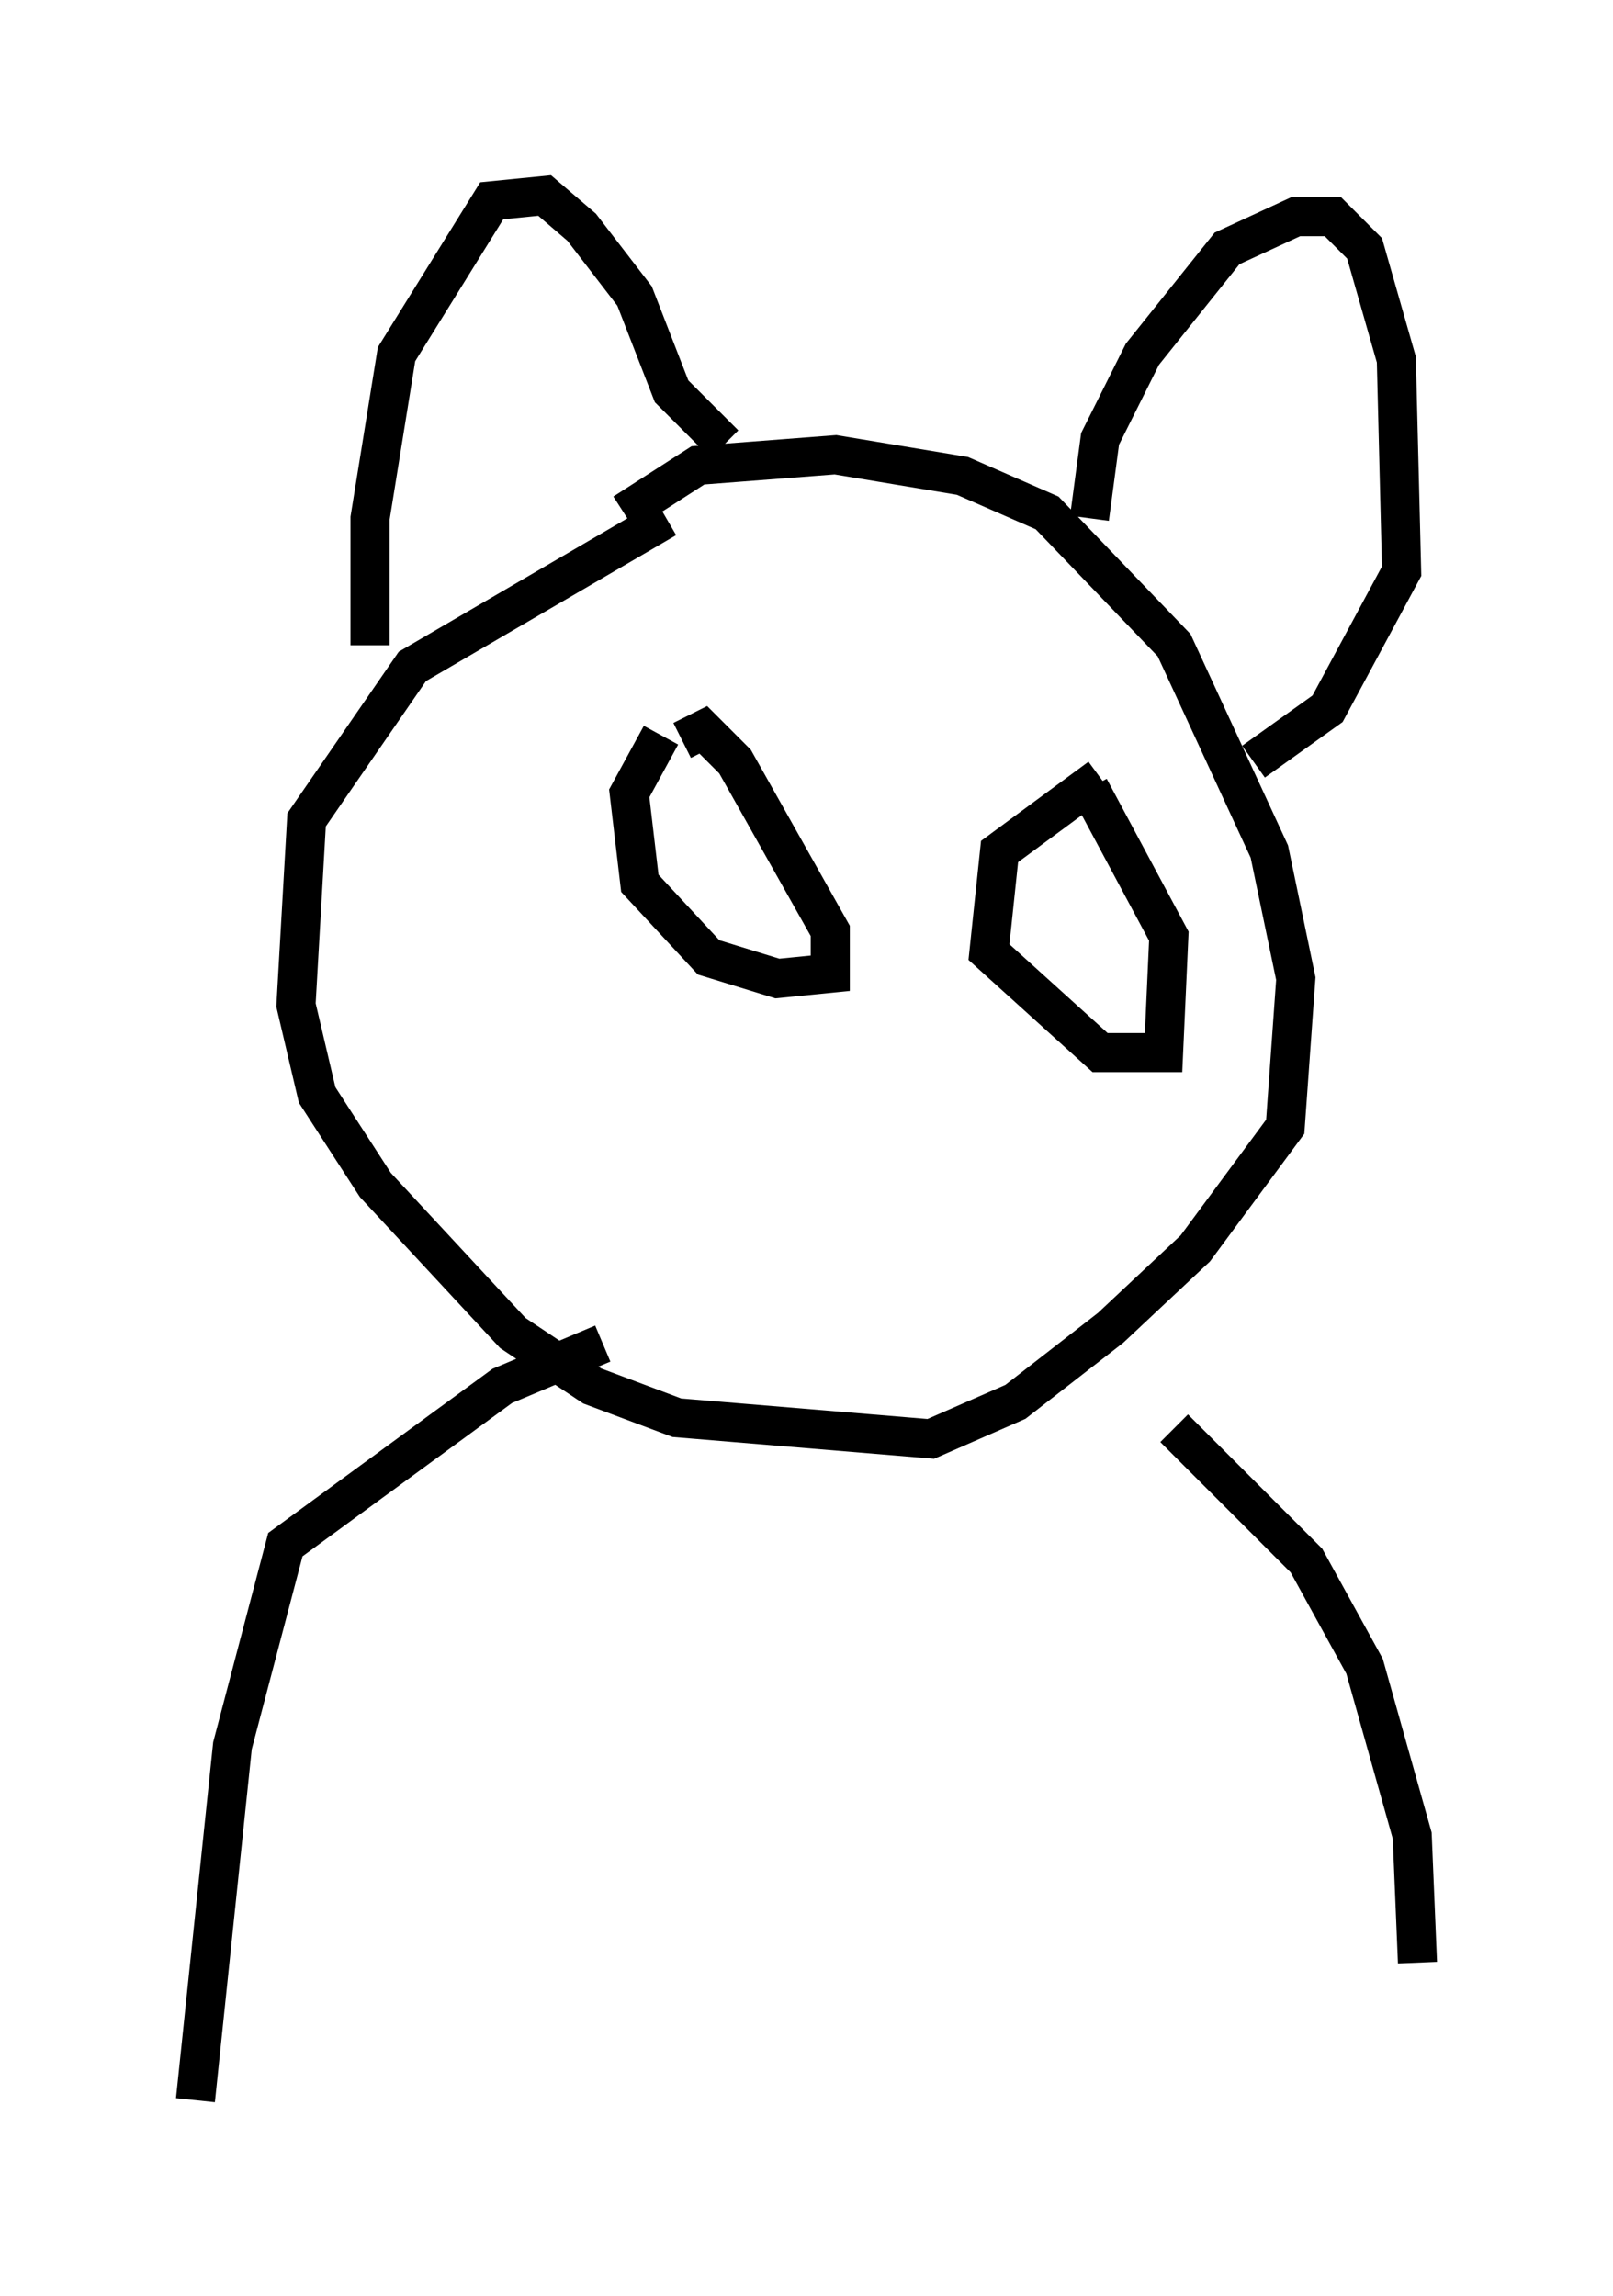 <?xml version="1.0" encoding="utf-8" ?>
<svg baseProfile="full" height="58.714" version="1.1" width="41.258" xmlns="http://www.w3.org/2000/svg" xmlns:ev="http://www.w3.org/2001/xml-events" xmlns:xlink="http://www.w3.org/1999/xlink"><defs /><rect fill="white" height="58.714" width="41.258" x="0" y="0" /><path d="M20.02, 12.307 m-2.977, 0.947 l-6.495, 3.789 -2.706, 3.924 l-0.271, 4.736 0.541, 2.3 l1.488, 2.3 3.518, 3.789 l2.03, 1.353 2.165, 0.812 l6.495, 0.541 2.165, -0.947 l2.436, -1.894 2.165, -2.03 l2.3, -3.112 0.271, -3.789 l-0.677, -3.248 -2.436, -5.277 l-3.248, -3.383 -2.165, -0.947 l-3.248, -0.541 -3.518, 0.271 l-1.894, 1.218 m11.908, 0.135 l0.271, -2.03 1.083, -2.165 l2.165, -2.706 1.759, -0.812 l0.947, 0.0 0.812, 0.812 l0.812, 2.842 0.135, 5.413 l-1.894, 3.518 -1.894, 1.353 m-13.532, -8.119 l-1.353, -1.353 -0.947, -2.436 l-1.353, -1.759 -0.947, -0.812 l-1.353, 0.135 -2.436, 3.924 l-0.677, 4.195 0.0, 3.248 m7.442, 2.3 l-0.812, 1.488 0.271, 2.3 l1.759, 1.894 1.759, 0.541 l1.353, -0.135 0.0, -1.083 l-2.436, -4.33 -0.812, -0.812 l-0.541, 0.271 m10.69, 0.947 l-2.571, 1.894 -0.271, 2.571 l2.842, 2.571 1.624, 0.0 l0.135, -2.977 -2.03, -3.789 m-12.449, 14.208 l-2.571, 1.083 -5.548, 4.059 l-1.353, 5.142 -0.947, 9.066 m25.034, -17.185 l3.383, 3.383 1.488, 2.706 l1.218, 4.33 0.135, 3.248 " fill="none" stroke="black" stroke-width="1" /></svg>